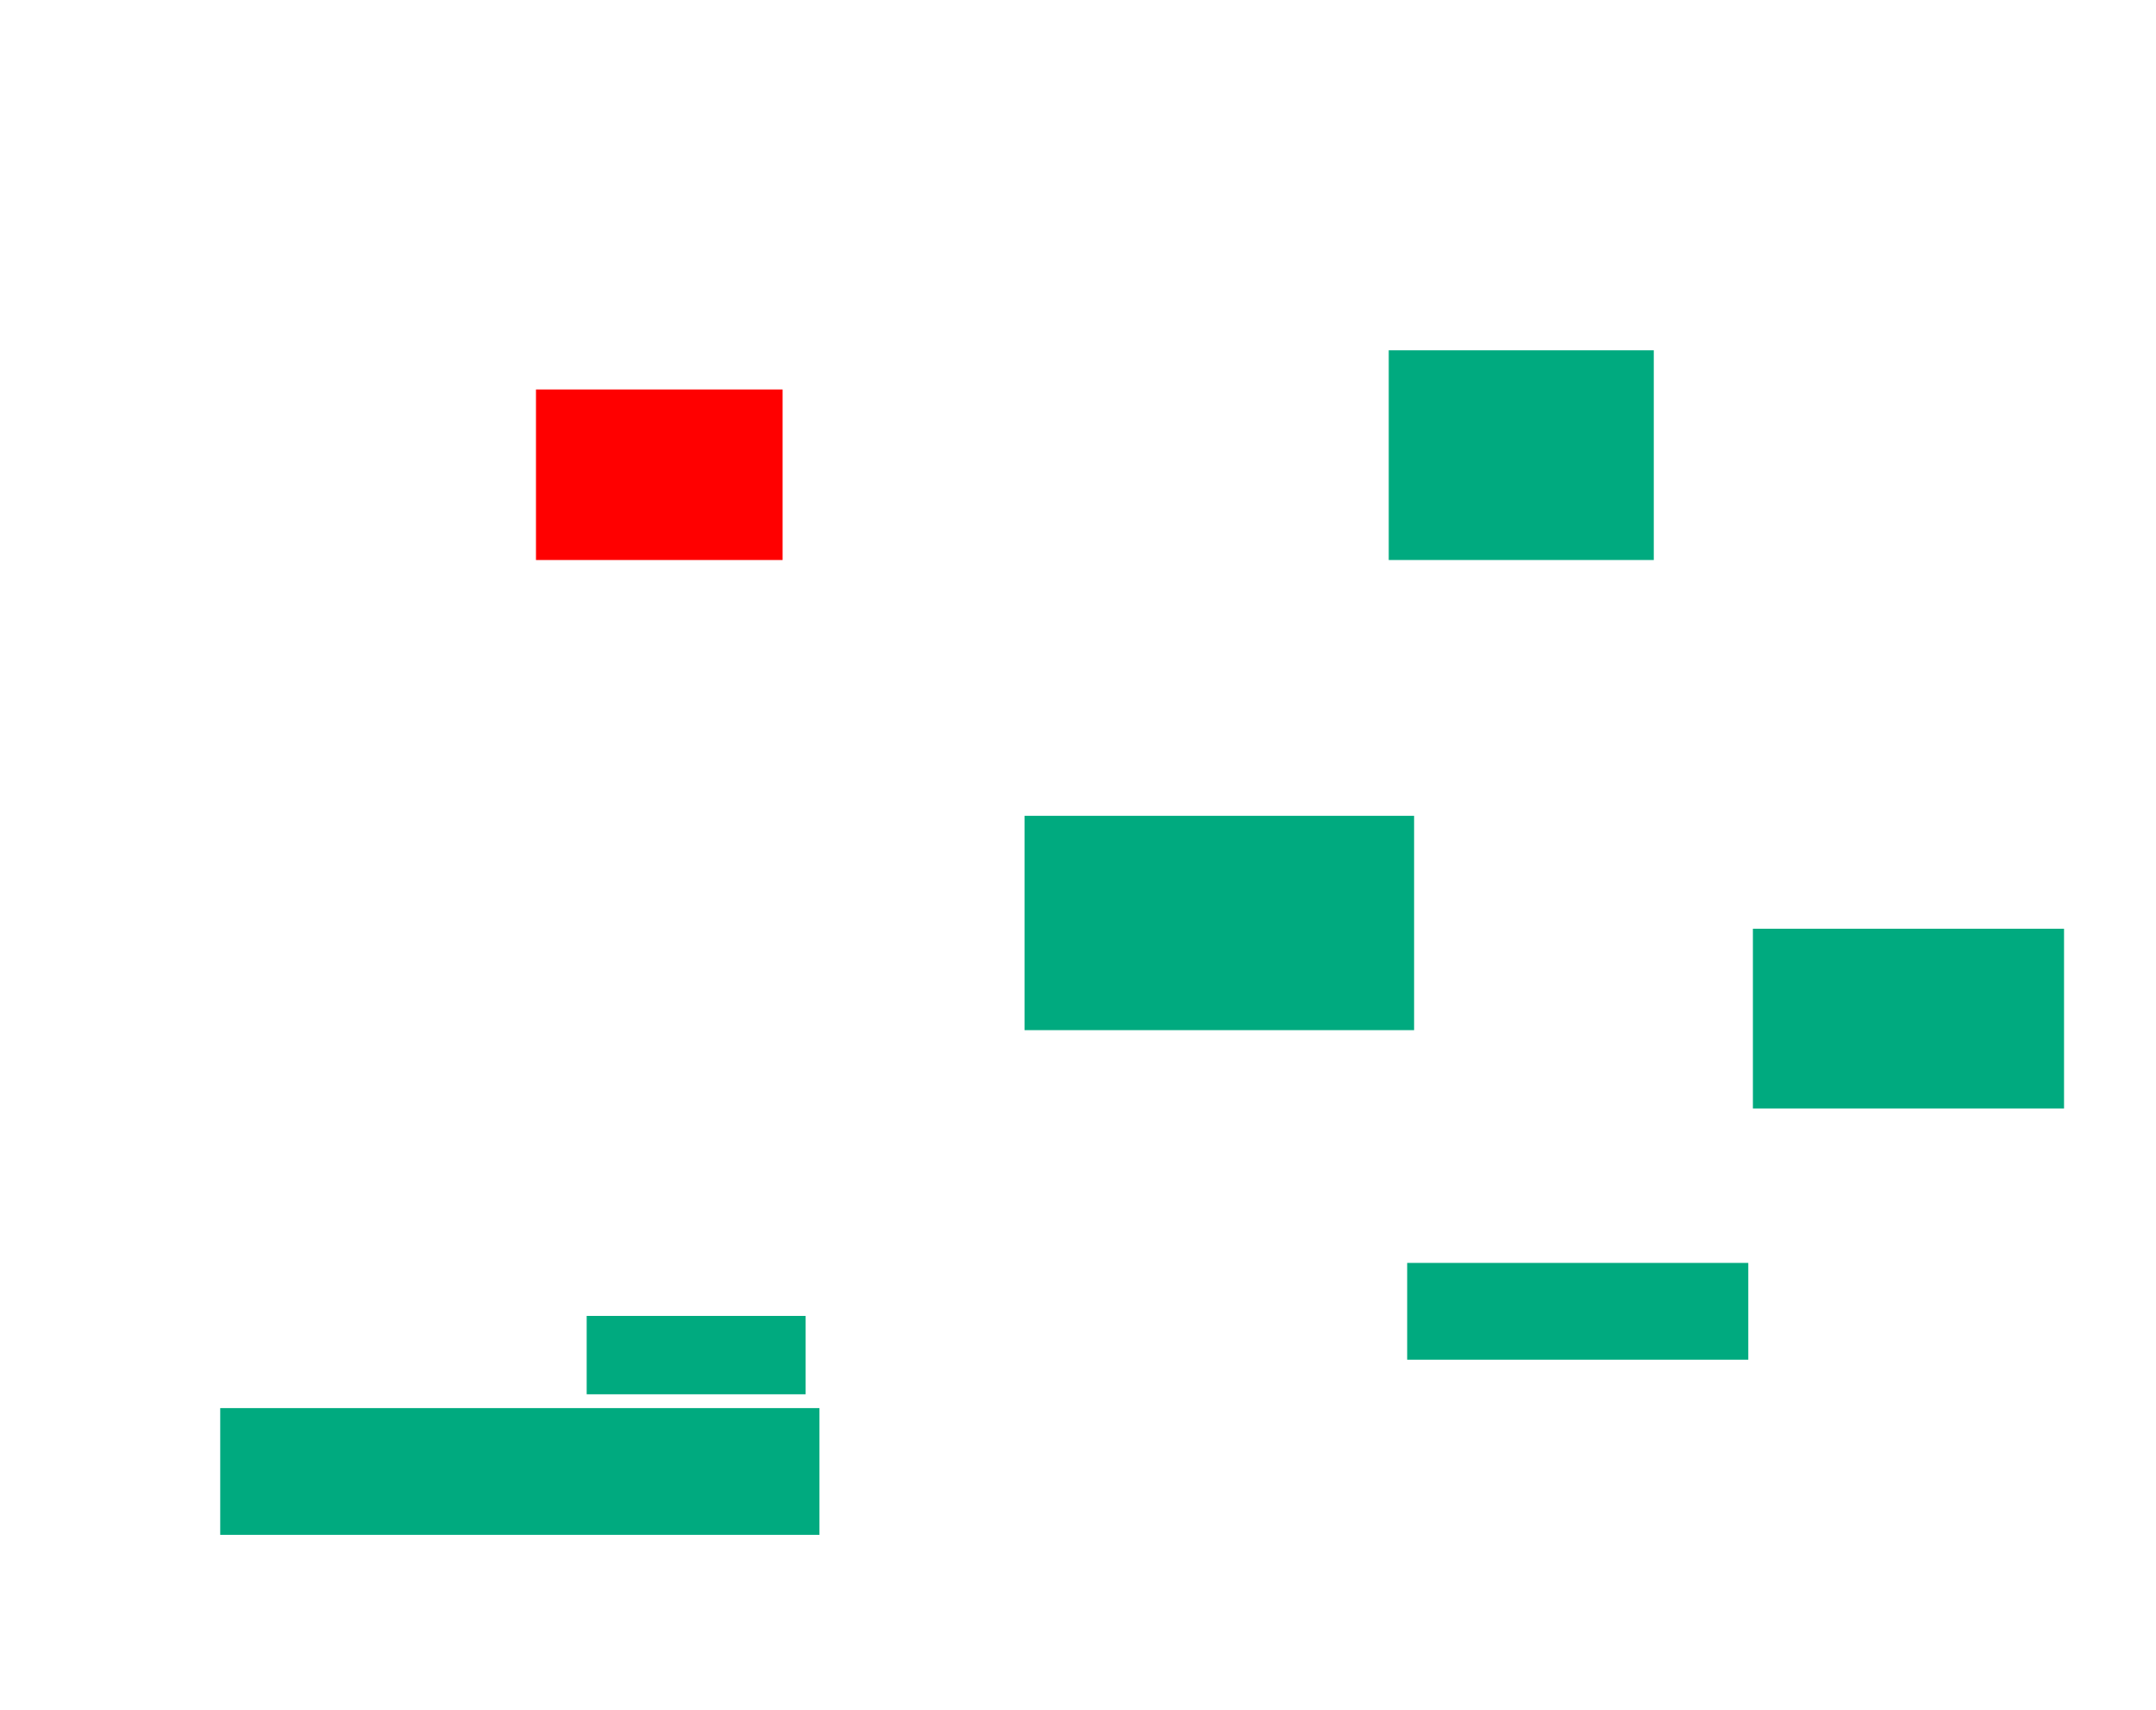 <svg xmlns="http://www.w3.org/2000/svg" height="280" width="353">
 <g>
  <title>Labels</title>
 </g>
 <g>
  <title>Shapes</title>
  <rect fill="#FF0000" fill-opacity="1" height="27.925" id="question-element" opacity="1" stroke-width="0" width="40.377" x="87.755" y="63.774" />
  <rect fill="#00AA7F" height="34.34" id="svg_3" stroke-width="0" width="43.396" x="227.377" y="57.358" />
  <rect fill="#00AA7F" height="29.434" id="svg_4" stroke-width="0" width="50.943" x="287" y="152.075" />
  <rect fill="#00AA7F" height="35.094" id="svg_5" stroke-width="0" width="63.774" x="167.755" y="133.585" />
  <rect fill="#00AA7F" height="15.849" id="svg_6" stroke-width="0" width="55.849" x="230.396" y="206.792" />
  <rect fill="#00AA7F" height="12.83" id="svg_7" stroke-width="0" width="35.849" x="96.057" y="215.472" />
  <rect fill="#00AA7F" height="20.755" id="svg_8" stroke-width="0" width="98.113" x="36.057" y="230.566" />
 </g>
</svg>